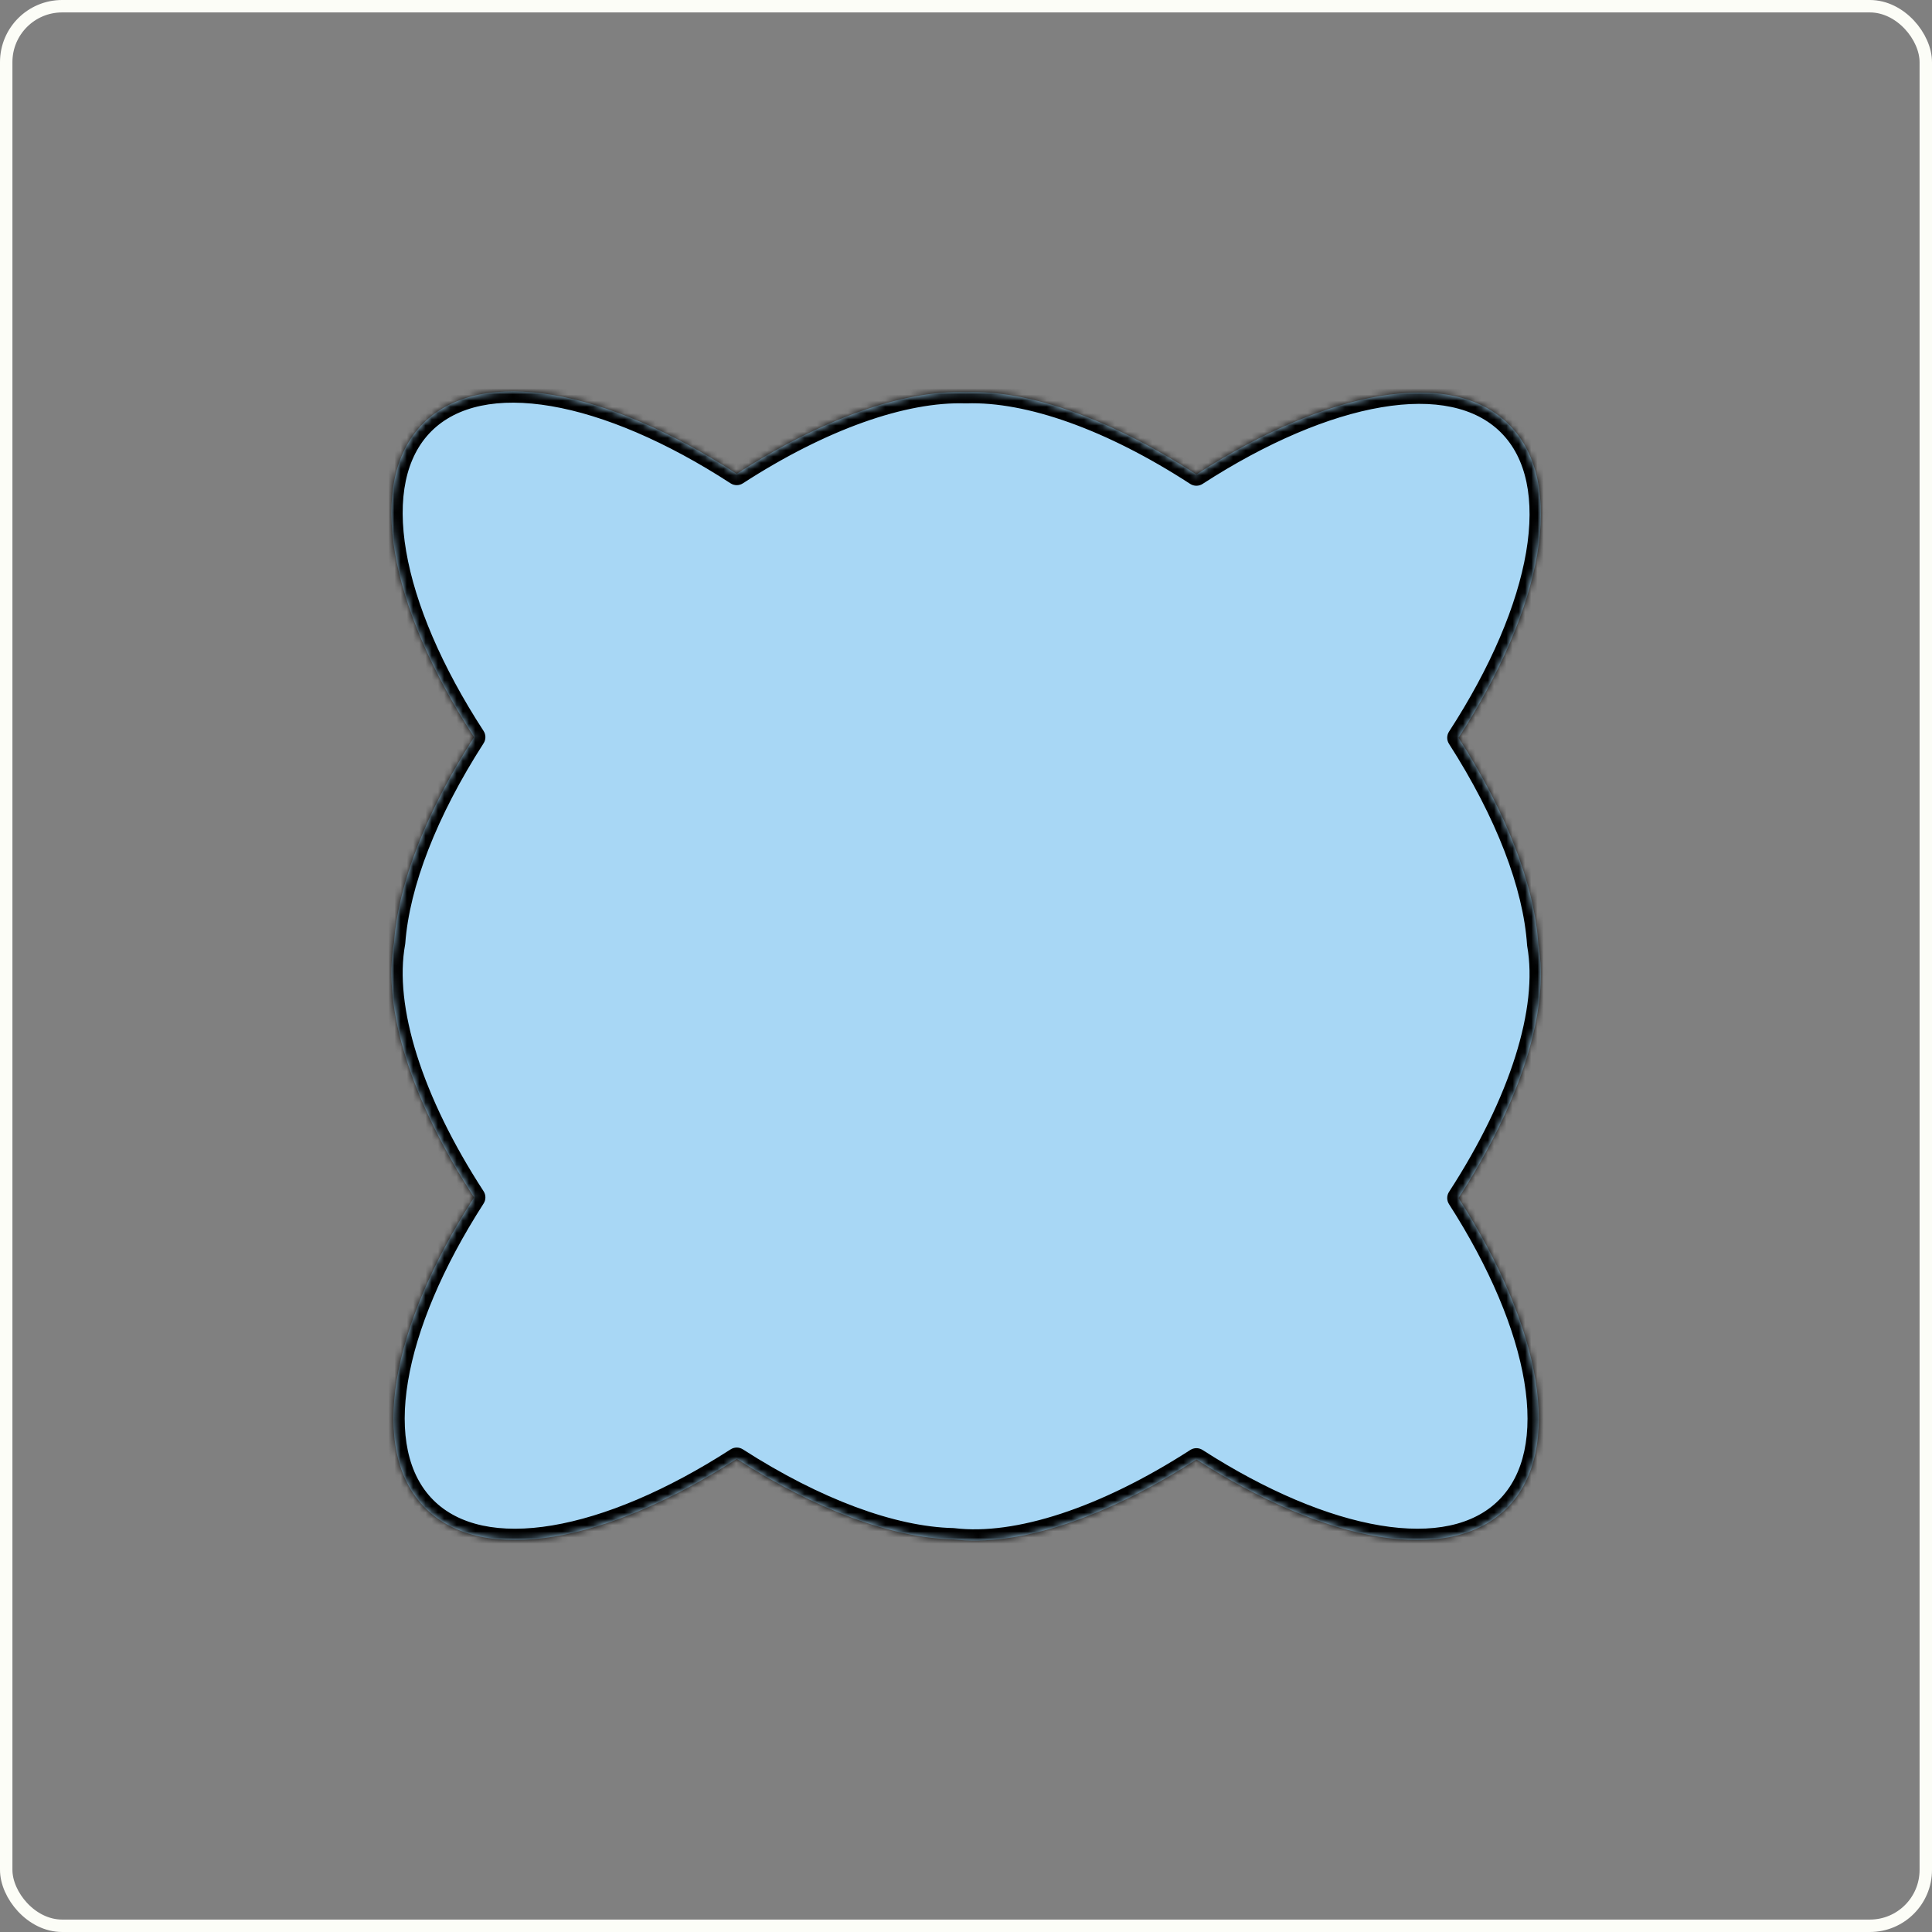 <svg width="311" height="311" viewBox="0 0 311 311" fill="none" xmlns="http://www.w3.org/2000/svg">
<rect x="0" y="0" width="311" height="311" fill="#808080" stroke="none"/>
<rect x="1" y="1" width="309" height="309" rx="9" stroke="#FCFDF7" stroke-width="2"/>
<mask id="path-2-inside-1_135_291" fill="white">
<path fill-rule="evenodd" clip-rule="evenodd" d="M76.317 118.658C62.673 97.672 58.742 77.543 68.143 68.143C77.534 58.752 97.631 62.665 118.595 76.276C132.162 67.496 145.356 62.782 155.509 63.113C165.701 62.775 178.962 67.525 192.589 76.372C213.5 62.839 233.525 58.966 242.895 68.335C252.282 77.722 248.377 97.805 234.783 118.758C242.493 130.773 247.004 142.475 247.633 152.008C249.517 162.564 244.759 177.472 234.783 192.848C248.111 213.616 251.877 233.45 242.567 242.76C233.247 252.08 213.383 248.296 192.592 234.935C177.967 244.364 163.789 249.06 153.403 247.798C143.597 247.568 131.27 242.982 118.598 234.839C97.751 248.279 77.812 252.104 68.469 242.761C59.143 233.435 62.937 213.553 76.317 192.748C66.268 177.291 61.488 162.3 63.422 151.718C64.125 142.211 68.645 130.586 76.317 118.658Z"/>
</mask>
<path fill-rule="evenodd" clip-rule="evenodd" d="M76.317 118.658C62.673 97.672 58.742 77.543 68.143 68.143C77.534 58.752 97.631 62.665 118.595 76.276C132.162 67.496 145.356 62.782 155.509 63.113C165.701 62.775 178.962 67.525 192.589 76.372C213.5 62.839 233.525 58.966 242.895 68.335C252.282 77.722 248.377 97.805 234.783 118.758C242.493 130.773 247.004 142.475 247.633 152.008C249.517 162.564 244.759 177.472 234.783 192.848C248.111 213.616 251.877 233.45 242.567 242.76C233.247 252.08 213.383 248.296 192.592 234.935C177.967 244.364 163.789 249.06 153.403 247.798C143.597 247.568 131.27 242.982 118.598 234.839C97.751 248.279 77.812 252.104 68.469 242.761C59.143 233.435 62.937 213.553 76.317 192.748C66.268 177.291 61.488 162.3 63.422 151.718C64.125 142.211 68.645 130.586 76.317 118.658Z" fill="#A8D7F5"/>
<path d="M68.143 68.143L66.856 66.856L66.856 66.856L68.143 68.143ZM76.317 118.658L77.848 119.643C78.235 119.04 78.233 118.266 77.843 117.666L76.317 118.658ZM118.595 76.276L117.604 77.803C118.206 78.194 118.981 78.194 119.584 77.804L118.595 76.276ZM155.509 63.113L155.449 64.932C155.489 64.933 155.529 64.933 155.569 64.932L155.509 63.113ZM192.589 76.372L191.597 77.899C192.2 78.29 192.975 78.29 193.578 77.9L192.589 76.372ZM242.895 68.335L244.182 67.048L244.182 67.048L242.895 68.335ZM234.783 118.758L233.256 117.767C232.866 118.367 232.864 119.139 233.251 119.741L234.783 118.758ZM247.633 152.008L245.817 152.128C245.821 152.195 245.829 152.262 245.841 152.328L247.633 152.008ZM234.783 192.848L233.255 191.858C232.866 192.457 232.864 193.23 233.251 193.832L234.783 192.848ZM192.592 234.935L193.576 233.404C192.975 233.018 192.205 233.019 191.605 233.405L192.592 234.935ZM153.403 247.798L153.623 245.991C153.564 245.984 153.505 245.979 153.446 245.978L153.403 247.798ZM118.598 234.839L119.582 233.307C118.982 232.922 118.211 232.922 117.611 233.309L118.598 234.839ZM68.469 242.761L67.182 244.048L67.182 244.048L68.469 242.761ZM76.317 192.748L77.848 193.733C78.235 193.13 78.233 192.357 77.843 191.756L76.317 192.748ZM63.422 151.718L65.213 152.045C65.225 151.981 65.233 151.917 65.238 151.852L63.422 151.718ZM66.856 66.856C61.561 72.15 60.232 80.25 61.794 89.363C63.361 98.511 67.881 109.022 74.79 119.65L77.843 117.666C71.109 107.307 66.841 97.261 65.382 88.748C63.918 80.2 65.324 73.536 69.43 69.43L66.856 66.856ZM119.586 74.749C108.97 67.856 98.472 63.349 89.336 61.789C80.234 60.235 72.145 61.566 66.856 66.856L69.43 69.43C73.532 65.328 80.187 63.921 88.723 65.378C97.224 66.83 107.257 71.085 117.604 77.803L119.586 74.749ZM155.568 61.293C144.883 60.945 131.313 65.876 117.606 74.747L119.584 77.804C133.01 69.115 145.829 64.619 155.449 64.932L155.568 61.293ZM193.58 74.845C179.813 65.907 166.175 60.938 155.448 61.293L155.569 64.932C165.227 64.612 178.111 69.143 191.597 77.899L193.58 74.845ZM244.182 67.048C238.905 61.771 230.841 60.433 221.766 61.97C212.657 63.513 202.19 67.99 191.6 74.844L193.578 77.9C203.898 71.221 213.9 66.995 222.374 65.56C230.882 64.119 237.515 65.53 241.608 69.623L244.182 67.048ZM236.31 119.749C243.195 109.138 247.695 98.646 249.251 89.515C250.802 80.419 249.469 72.335 244.182 67.048L241.608 69.623C245.708 73.723 247.116 80.373 245.662 88.904C244.214 97.4 239.965 107.426 233.256 117.767L236.31 119.749ZM249.45 151.888C248.793 141.935 244.117 129.933 236.315 117.775L233.251 119.741C240.87 131.614 245.215 143.016 245.817 152.128L249.45 151.888ZM245.841 152.328C247.602 162.193 243.152 176.605 233.255 191.858L236.31 193.839C246.366 178.339 251.433 162.935 249.425 151.688L245.841 152.328ZM243.854 244.047C249.098 238.803 250.451 230.807 248.96 221.803C247.464 212.768 243.065 202.384 236.315 191.865L233.251 193.832C239.828 204.081 243.977 213.998 245.368 222.398C246.765 230.831 245.346 237.406 241.279 241.473L243.854 244.047ZM191.607 236.467C202.138 243.234 212.535 247.645 221.582 249.149C230.597 250.647 238.605 249.297 243.854 244.047L241.279 241.473C237.209 245.544 230.624 246.961 222.179 245.557C213.767 244.159 203.836 239.998 193.576 233.404L191.607 236.467ZM191.605 233.405C177.113 242.748 163.381 247.177 153.623 245.991L153.183 249.605C164.197 250.944 178.821 245.98 193.578 236.465L191.605 233.405ZM117.614 236.37C130.429 244.606 143.087 249.377 153.36 249.618L153.446 245.978C144.107 245.759 132.111 241.359 119.582 233.307L117.614 236.37ZM67.182 244.048C72.444 249.311 80.478 250.655 89.521 249.139C98.597 247.618 109.026 243.176 119.584 236.369L117.611 233.309C107.323 239.942 97.36 244.133 88.919 245.548C80.445 246.969 73.837 245.555 69.756 241.474L67.182 244.048ZM74.785 191.763C68.009 202.301 63.59 212.706 62.082 221.76C60.58 230.782 61.929 238.796 67.182 244.048L69.756 241.474C65.683 237.401 64.266 230.81 65.674 222.358C67.076 213.939 71.245 204 77.848 193.733L74.785 191.763ZM61.632 151.39C59.57 162.669 64.662 178.161 74.79 193.74L77.843 191.756C67.874 176.422 63.406 161.931 65.213 152.045L61.632 151.39ZM74.785 117.673C67.022 129.744 62.34 141.664 61.607 151.583L65.238 151.852C65.91 142.759 70.268 131.429 77.848 119.643L74.785 117.673Z" fill="black" mask="url(#path-2-inside-1_135_291)"/>
</svg>
